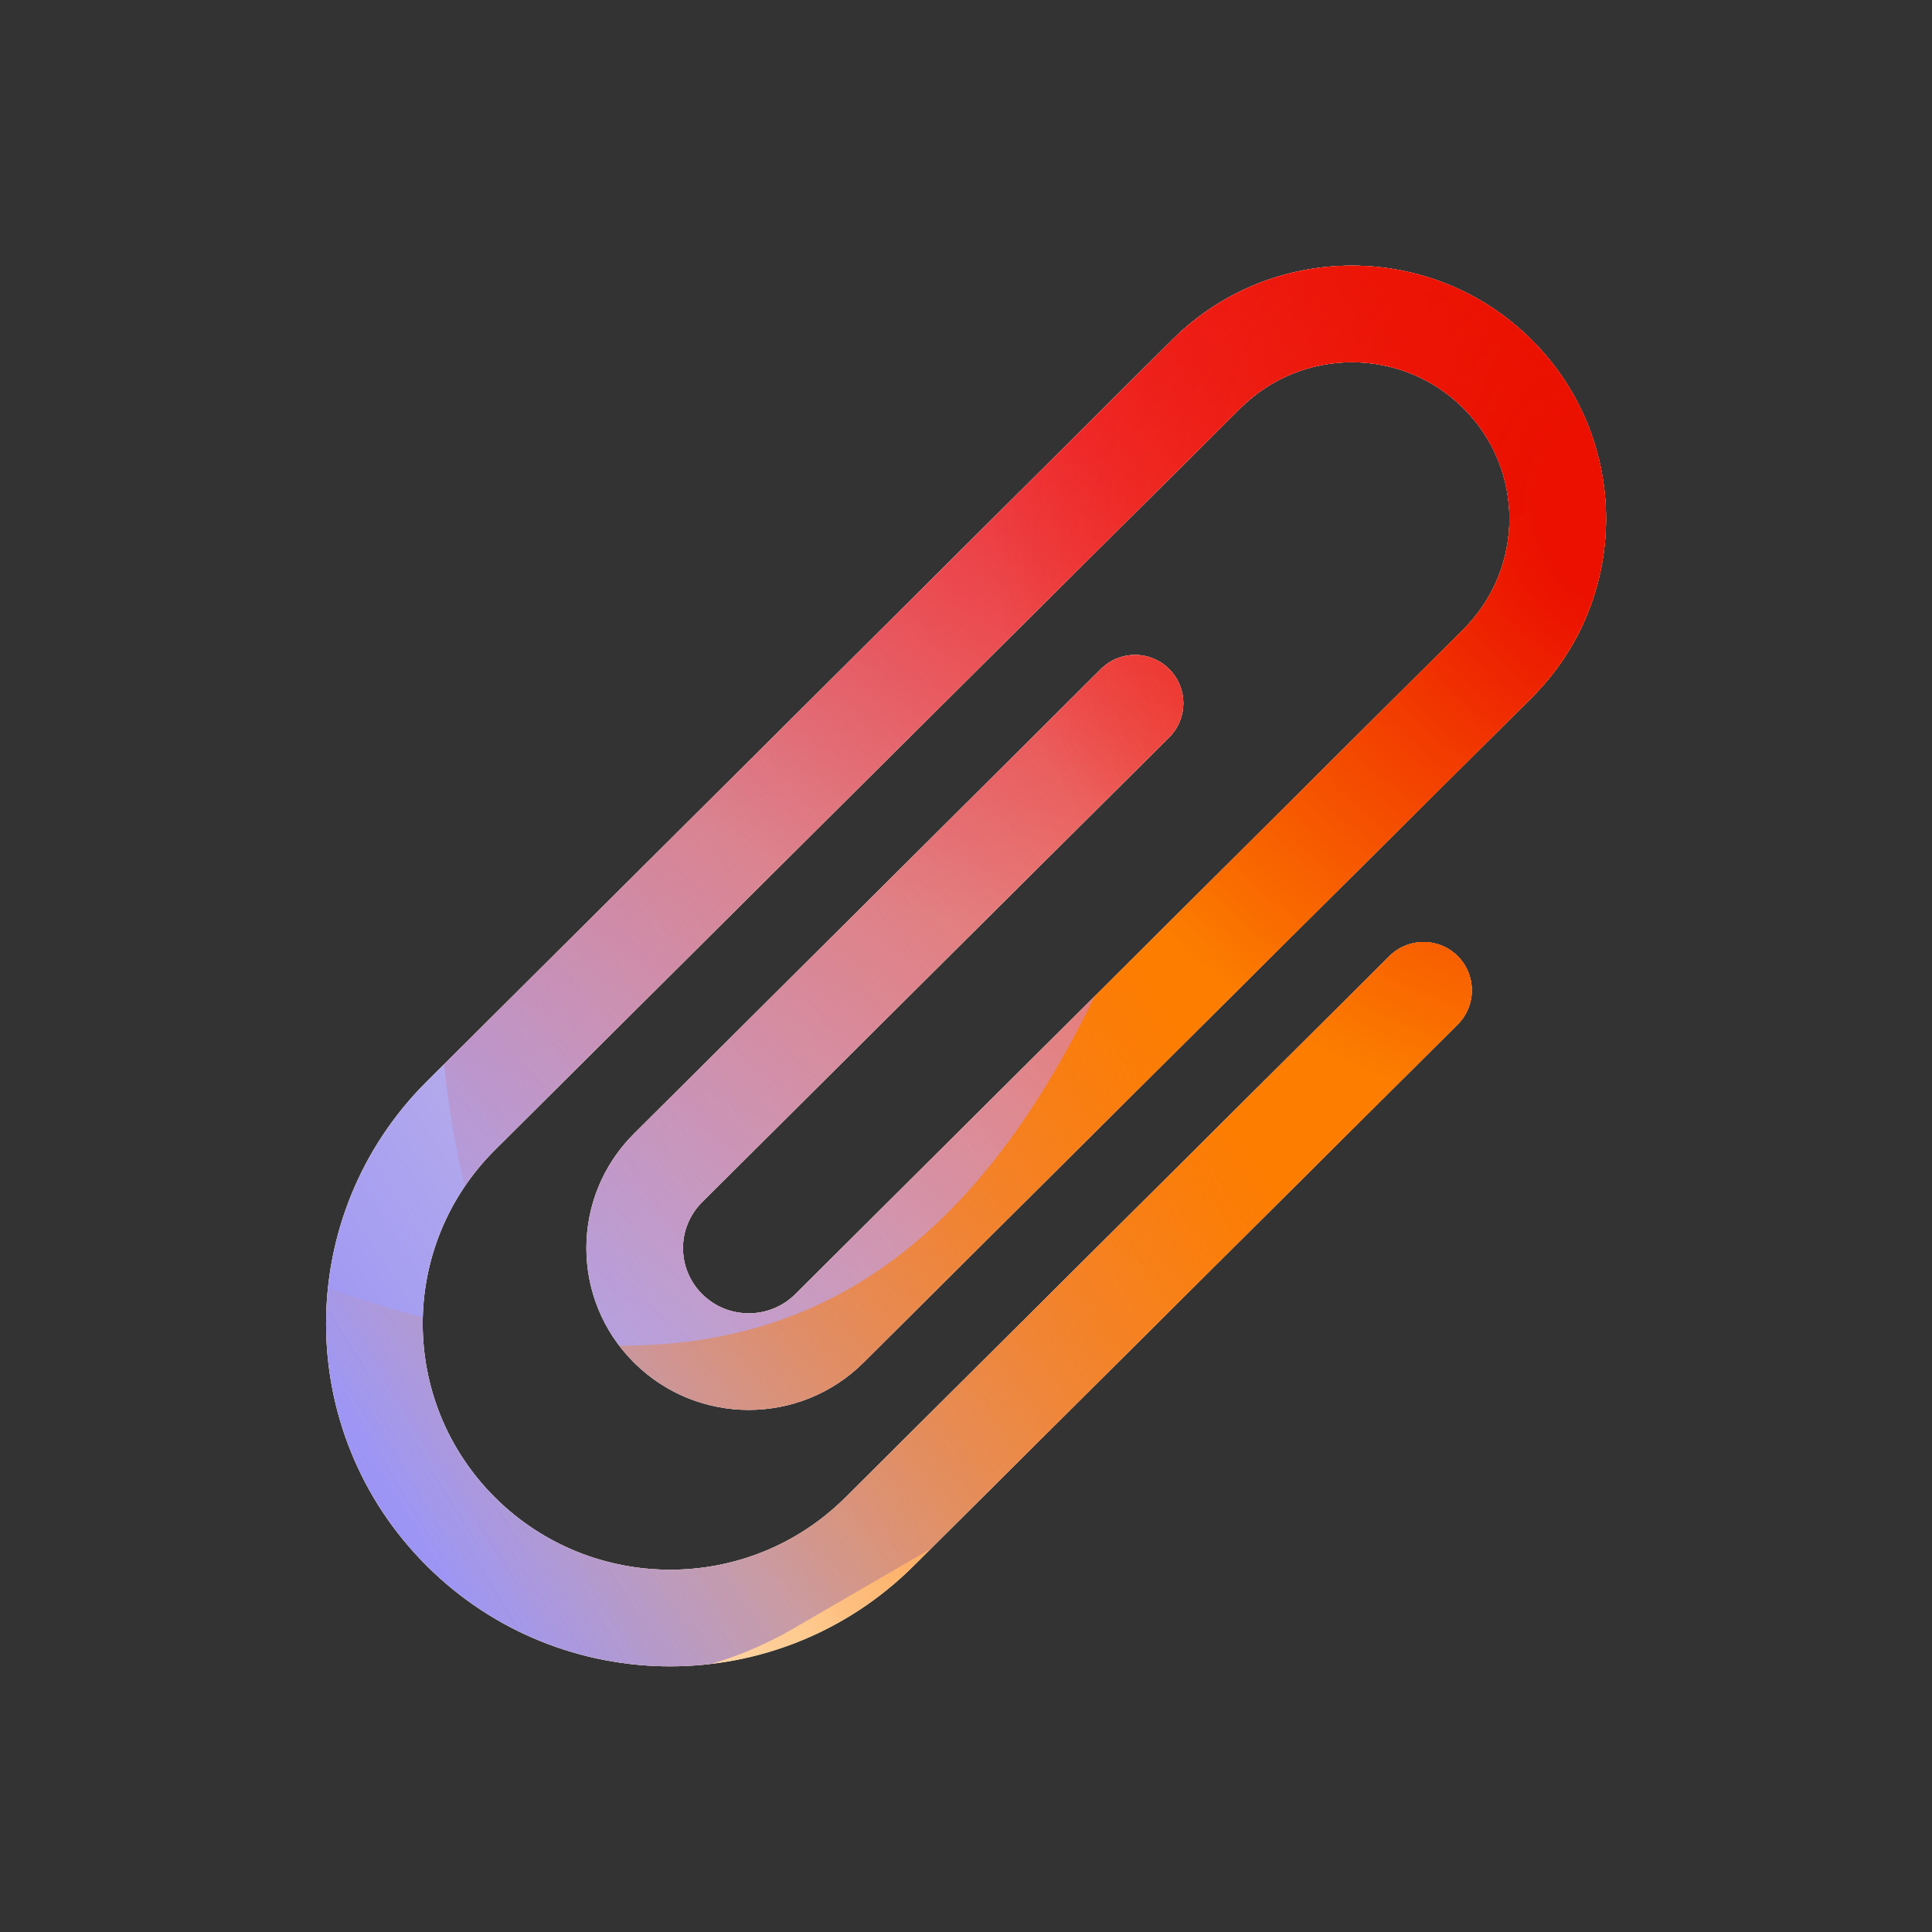 <svg width="48" height="48" viewBox="0 0 48 48" xmlns="http://www.w3.org/2000/svg">
  <rect x="0" y="0" width="48" height="48" fill="#333333" stroke="none"/>
  <defs>
<radialGradient id="paint0_radial_5481_99237" cx="0" cy="0" r="1" gradientUnits="userSpaceOnUse" gradientTransform="translate(16.393 15.453) rotate(90) scale(15.453 16.393)">
<stop offset="0.167" stop-color="#FF709F"/>
<stop offset="1" stop-color="#FF709F" stop-opacity="0"/>
</radialGradient>
<linearGradient id="paint1_linear_5481_99237" x1="-3.949" y1="37.952" x2="55.306" y2="-0.29" gradientUnits="userSpaceOnUse">
<stop offset="0.06" stop-color="#8480FE"/>
<stop offset="0.6" stop-color="#8480FE" stop-opacity="0"/>
</linearGradient>
<linearGradient id="paint2_linear_5481_99237" x1="45.213" y1="12.753" x2="20.587" y2="40.843" gradientUnits="userSpaceOnUse">
<stop stop-color="#EB1000"/>
<stop offset="1" stop-color="#EB1000" stop-opacity="0"/>
</linearGradient>
<linearGradient id="paint3_linear_5481_99237" x1="13.273" y1="43.068" x2="58.507" y2="16.188" gradientUnits="userSpaceOnUse">
<stop stop-color="#FC7D00" stop-opacity="0"/>
<stop offset="0.432" stop-color="#FC7D00"/>
<stop offset="0.609" stop-color="#FC7D00"/>
<stop offset="1" stop-color="#FC7D00" stop-opacity="0"/>
</linearGradient>
<radialGradient id="paint4_radial_5481_99237" cx="0" cy="0" r="1" gradientUnits="userSpaceOnUse" gradientTransform="translate(16.393 15.453) rotate(90) scale(15.453 16.393)">
<stop offset="0.167" stop-color="#EB1000"/>
<stop offset="1" stop-color="#EB1000" stop-opacity="0"/>
</radialGradient>
<clipPath id="clip0_5481_99237">
<rect x="5.52" y="6.21" width="37.68" height="35.52" rx="1.038" fill="white"/>
</clipPath>
</defs>
<clipPath id="mask0_5481_99237">
<path fill-rule="evenodd" d="M10.608 26.865C7.266 30.19 7.266 35.584 10.608 38.908C13.946 42.23 19.355 42.23 22.694 38.908L36.214 25.454C36.684 24.987 36.686 24.227 36.218 23.757C35.751 23.288 34.991 23.286 34.521 23.753L21.001 37.207C18.599 39.597 14.702 39.597 12.3 37.207C9.902 34.82 9.902 30.953 12.3 28.567L30.817 10.141C32.347 8.619 34.828 8.619 36.357 10.141C37.883 11.659 37.883 14.118 36.357 15.636L19.76 32.152C19.121 32.788 18.084 32.788 17.445 32.152C16.81 31.52 16.81 30.498 17.445 29.866L29.046 18.322C29.516 17.854 29.518 17.095 29.05 16.625C28.583 16.155 27.823 16.153 27.353 16.621L15.752 28.165C14.174 29.735 14.174 32.283 15.752 33.853C17.327 35.42 19.878 35.42 21.453 33.853L38.05 17.338C40.519 14.881 40.519 10.896 38.05 8.44C35.585 5.986 31.59 5.986 29.125 8.44L10.608 26.865Z" fill="white" stroke="white" stroke-width="0.6" stroke-linecap="round" stroke-linejoin="round"/>
</clipPath>
<g clip-path="url(#mask0_5481_99237)">
<g clip-path="url(#clip0_5481_99237)">
<rect x="5.52" y="6.21" width="37.68" height="35.52" rx="1.038" fill="#FFECCF"/>
<rect width="37.68" height="35.52" transform="translate(5.52 6.21)" fill="#FFECCF"/>
<ellipse cx="16.393" cy="15.453" rx="16.393" ry="15.453" transform="matrix(1 -0.001 0.001 1 10.41 -7.844)" fill="url(#paint0_radial_5481_99237)"/>
<path d="M19.902 -0.065C17.008 -1.753 13.342 -1.763 10.437 -0.091L-18.613 16.629C-21.458 18.267 -21.463 22.132 -18.622 23.776L10.237 40.473C13.137 42.151 16.803 42.149 19.701 40.467L48.5 23.755C51.327 22.114 51.332 18.27 48.509 16.624L19.902 -0.065Z" fill="url(#paint1_linear_5481_99237)"/>
<path d="M10.951 23.074C11.595 9.813 23.521 -0.444 37.588 0.163C51.655 0.77 62.537 12.012 61.893 25.273C61.249 38.533 49.323 48.791 35.256 48.184C21.189 47.577 10.307 36.335 10.951 23.074Z" fill="url(#paint2_linear_5481_99237)"/>
<path d="M-9.747 31.817C-4.156 29.569 1.875 29.665 7.1 31.632C17.555 35.578 23.638 33.138 27.857 23.305C29.959 18.371 34.062 14.192 39.66 11.941C50.852 7.447 63.773 12.323 68.534 22.843C73.294 33.362 68.084 45.524 56.894 50.023C51.284 52.28 45.242 52.174 40.009 50.19C29.571 46.265 23.499 48.714 19.285 58.558C17.178 63.481 13.076 67.645 7.484 69.894C-3.699 74.391 -16.62 69.515 -21.378 59.001C-26.136 48.488 -20.931 36.315 -9.747 31.817Z" fill="url(#paint3_linear_5481_99237)"/>
<ellipse cx="16.393" cy="15.453" rx="16.393" ry="15.453" transform="matrix(1 -0.001 0.001 1 24.586 -2.805)" fill="url(#paint4_radial_5481_99237)"/>
</g>
</g>

</svg>
